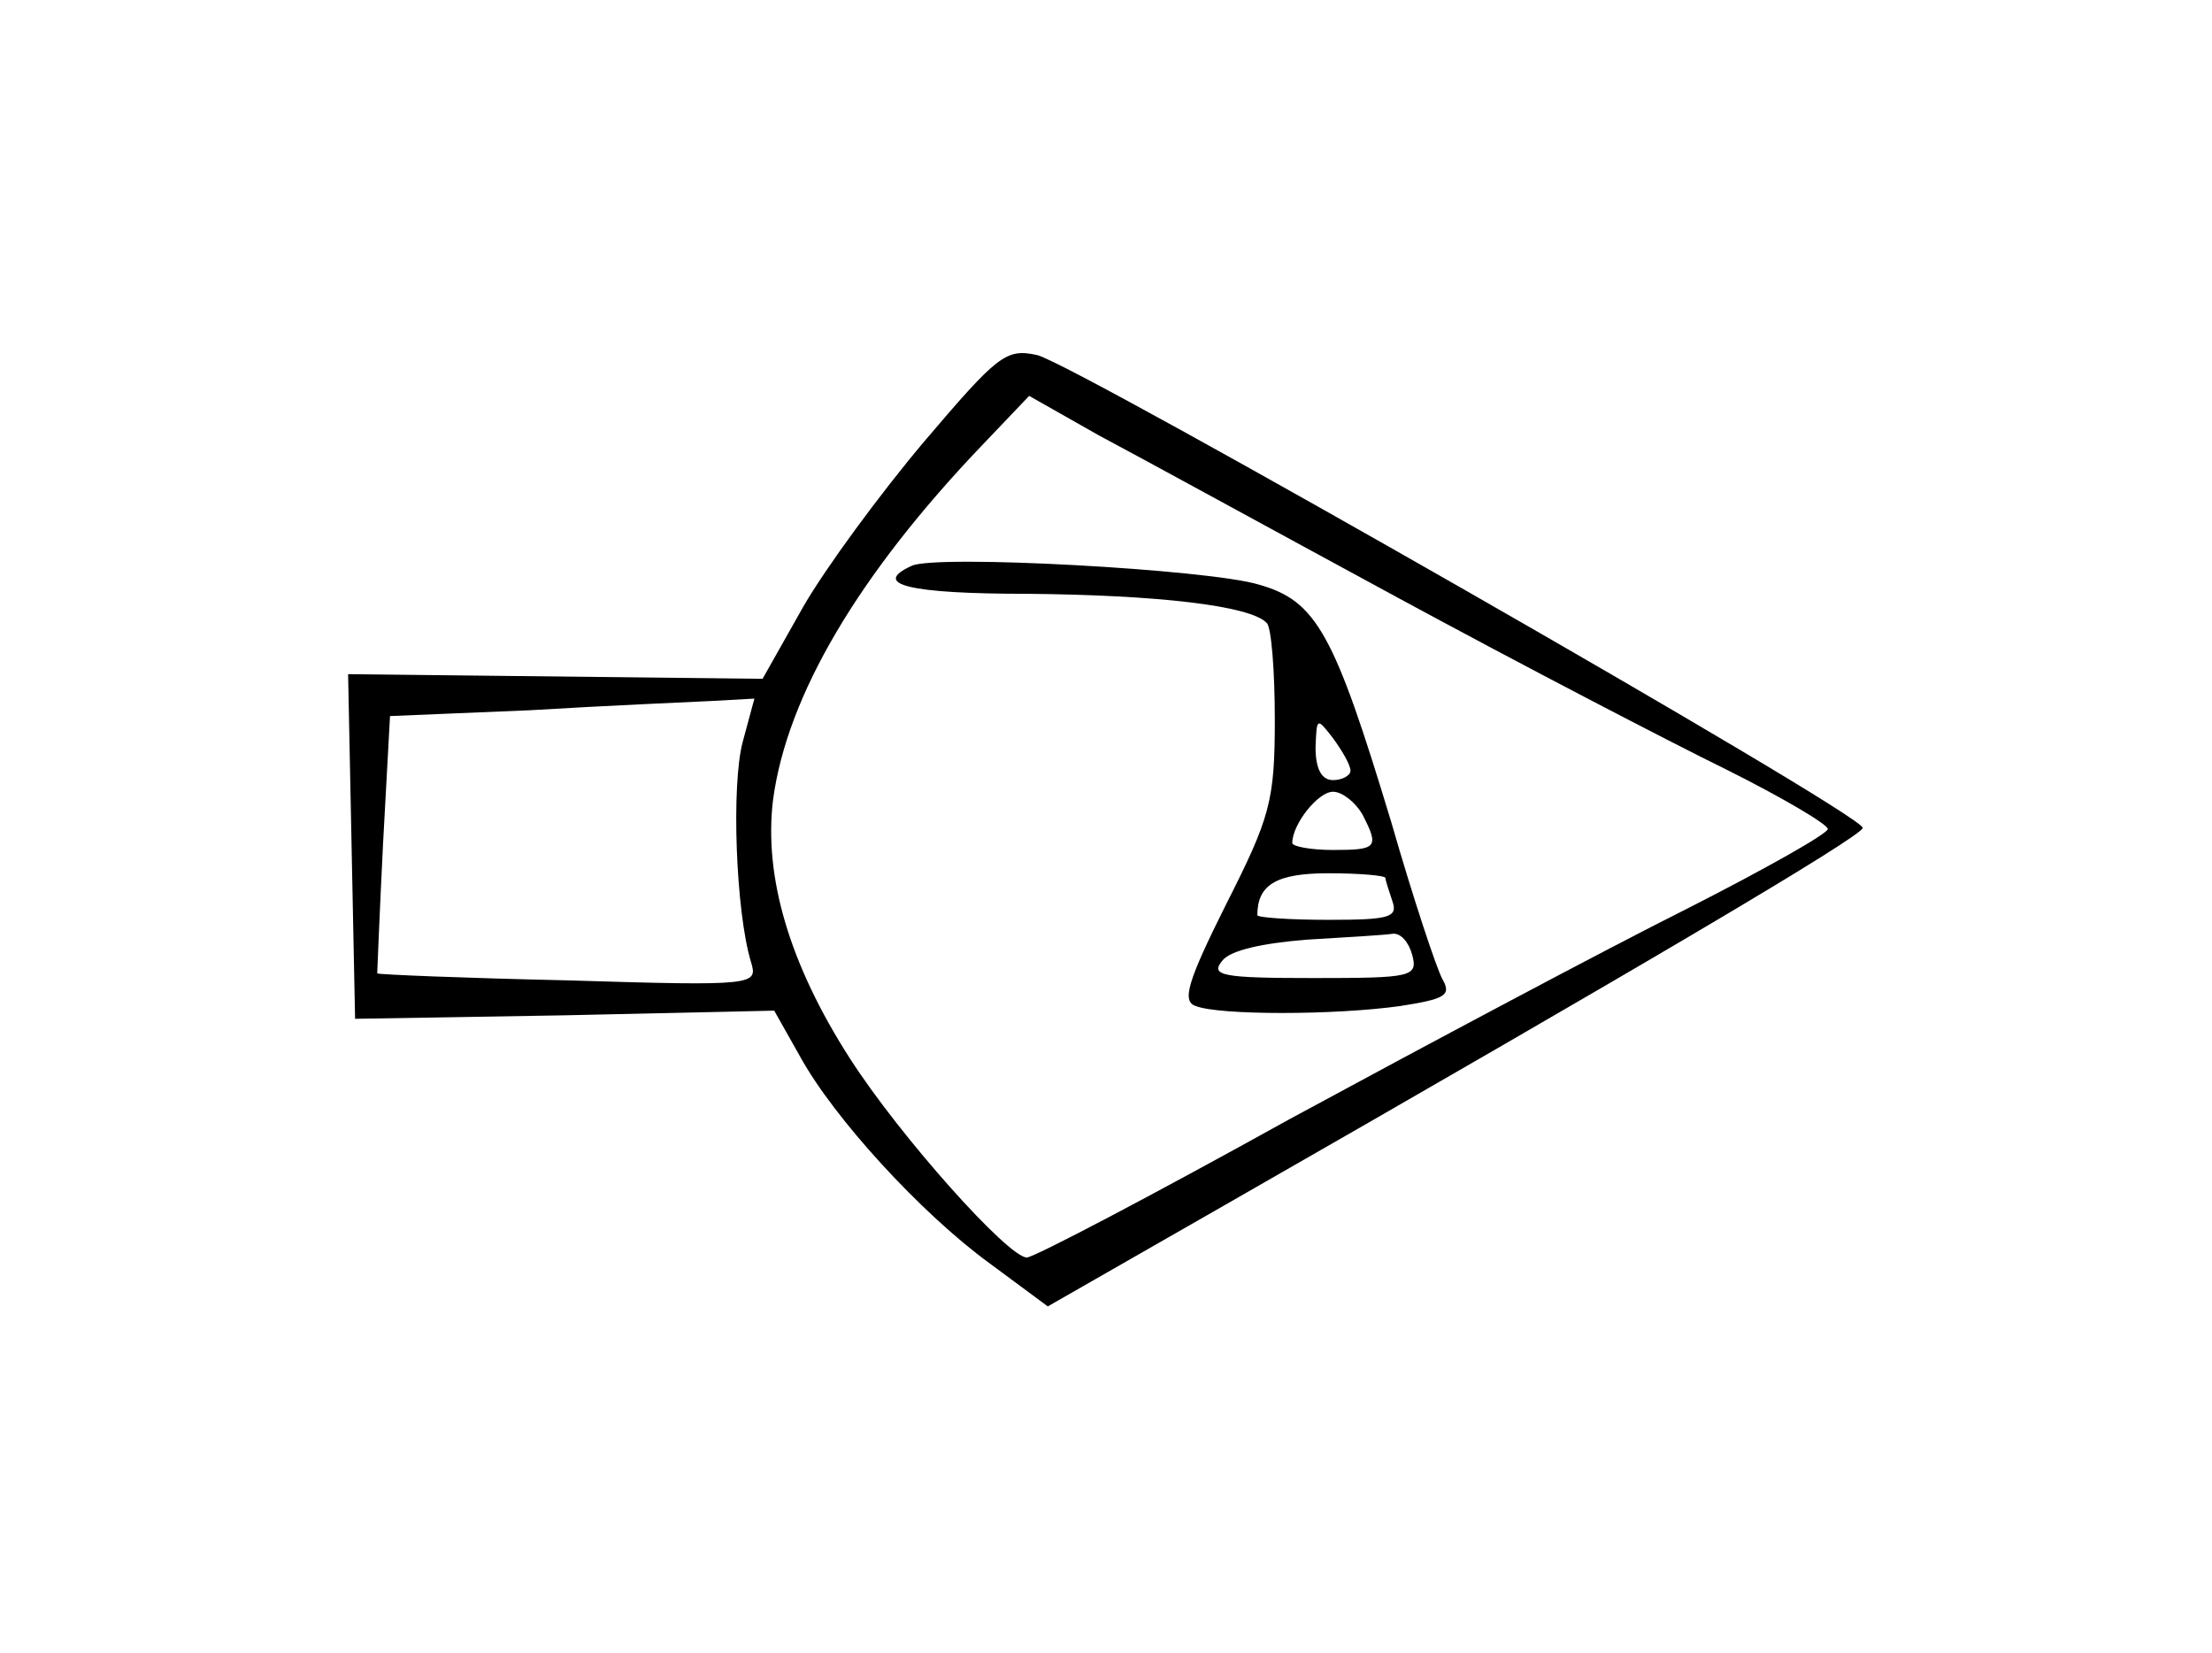 <?xml version="1.0" standalone="no"?>
<!DOCTYPE svg PUBLIC "-//W3C//DTD SVG 20010904//EN"
 "http://www.w3.org/TR/2001/REC-SVG-20010904/DTD/svg10.dtd">
<svg version="1.0" xmlns="http://www.w3.org/2000/svg"
 width="190pt" height="142pt" viewBox="0 0 190 142"
 preserveAspectRatio="xMidYMid meet">
<g transform="translate(0,142) scale(0.1,-0.1)"
fill="#000000" stroke="none">
<path d="M794 1041 c-38 -45 -85 -109 -104 -142 l-35 -62 -178 2 -178 2 3
-148 3 -148 180 3 180 4 22 -39 c29 -53 104 -135 163 -178 l50 -37 152 87
c353 202 548 317 548 324 0 12 -676 398 -709 406 -27 6 -34 0 -97 -74z m406
-134 c107 -58 234 -124 283 -148 48 -24 87 -47 87 -51 0 -4 -55 -35 -122 -69
-68 -34 -220 -115 -340 -180 -119 -66 -220 -119 -226 -119 -16 0 -109 104
-152 171 -52 81 -74 156 -66 222 12 90 74 194 179 304 l41 43 60 -34 c34 -18
149 -81 256 -139z m-562 -124 c-10 -37 -6 -146 7 -189 6 -20 5 -21 -157 -16
-90 2 -163 5 -164 6 0 0 2 51 5 111 l6 110 120 5 c66 4 137 7 157 8 l36 2 -10
-37z"/>
<path d="M783 934 c-35 -16 -2 -24 100 -24 110 -1 191 -10 205 -25 4 -3 7 -41
7 -83 0 -70 -4 -84 -42 -159 -33 -66 -38 -83 -26 -87 20 -8 119 -8 176 0 38 6
44 9 36 23 -5 9 -25 69 -44 135 -49 162 -64 190 -114 204 -43 13 -278 26 -298
16z m377 -176 c0 -4 -7 -8 -15 -8 -10 0 -15 10 -15 28 1 26 1 26 15 8 8 -11
15 -23 15 -28z m10 -37 c15 -29 13 -31 -25 -31 -19 0 -35 3 -35 6 0 16 22 44
35 44 8 0 19 -9 25 -19z m20 -55 c0 -2 3 -11 6 -20 5 -14 -3 -16 -55 -16 -34
0 -61 2 -61 4 0 26 16 36 61 36 27 0 49 -2 49 -4z m23 -66 c5 -19 0 -20 -85
-20 -78 0 -89 2 -78 15 7 9 35 15 73 18 34 2 67 4 73 5 7 1 14 -7 17 -18z"/>
</g>
</svg>
